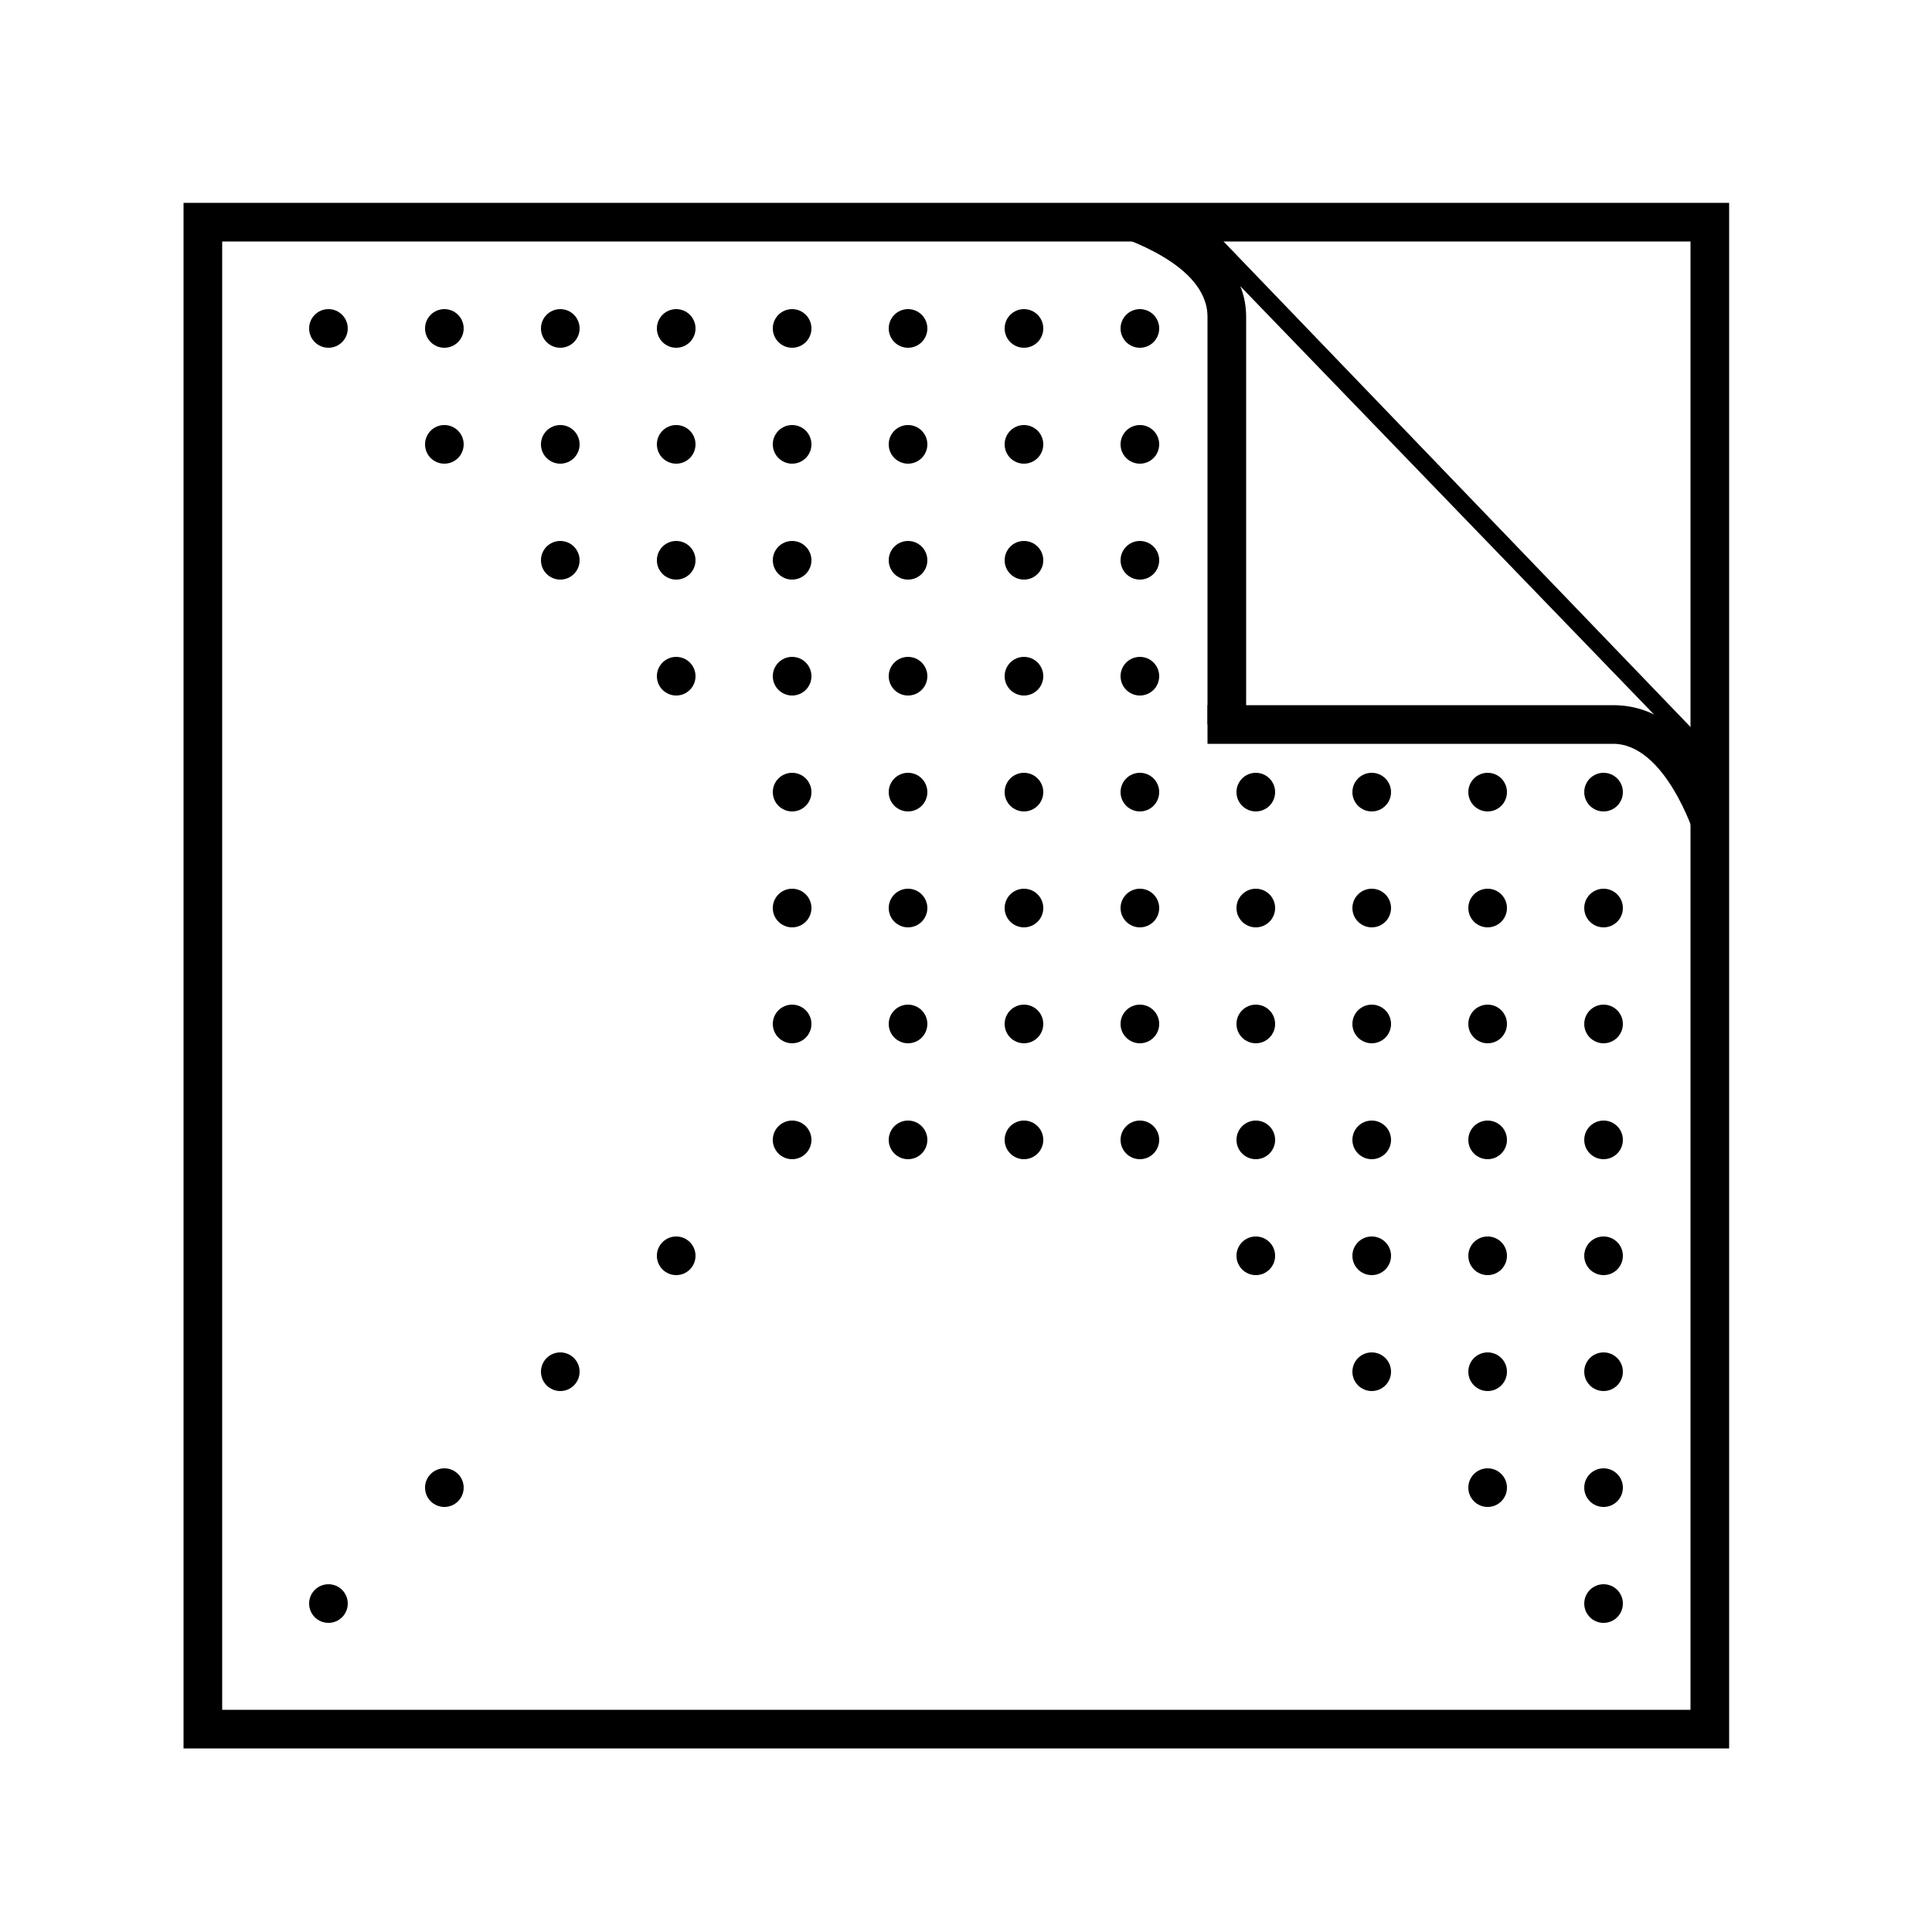 <?xml version="1.0" encoding="utf-8"?>
<!-- Generator: Adobe Illustrator 16.0.0, SVG Export Plug-In . SVG Version: 6.00 Build 0)  -->
<!DOCTYPE svg PUBLIC "-//W3C//DTD SVG 1.1//EN" "http://www.w3.org/Graphics/SVG/1.1/DTD/svg11.dtd">
<svg version="1.1" id="Layer_1" xmlns="http://www.w3.org/2000/svg" xmlns:xlink="http://www.w3.org/1999/xlink" x="0px" y="0px"
	 width="100px" height="100px" viewBox="0 0 100 100" style="enable-background:new 0 0 100 100;" xml:space="preserve">
<path d="M87.5,12.5v76h-76v-76H87.5 M89.5,10.5h-80v80h80V10.5L89.5,10.5z"/>
<path d="M64.5,37.5h-2V16.4c0-2.8-4.6-4.1-4.6-4.2l0.4-1.5c0.2,0.1,6.2,1.4,6.2,5.7V37.5z"/>
<path d="M87.7,43.2c0,0-1.5-4.7-4.2-4.7h-21v-2h21c4.3,0,5.8,5.3,5.9,5.5L87.7,43.2z"/>
<polygon points="89.3,40.8 60.9,11.4 61.6,10.7 89.3,39.5 "/>
<circle cx="17" cy="17" r="1"/>
<circle cx="23" cy="23" r="1"/>
<circle cx="29" cy="29" r="1"/>
<circle cx="35" cy="35" r="1"/>
<circle cx="41" cy="41" r="1"/>
<circle cx="47" cy="47" r="1"/>
<circle cx="53" cy="53" r="1"/>
<circle cx="59" cy="59" r="1"/>
<circle cx="65" cy="65" r="1"/>
<circle cx="71" cy="71" r="1"/>
<circle cx="77" cy="77" r="1"/>
<circle cx="83" cy="83" r="1"/>
<circle cx="17" cy="83" r="1"/>
<circle cx="23" cy="77" r="1"/>
<circle cx="29" cy="71" r="1"/>
<circle cx="35" cy="65" r="1"/>
<circle cx="41" cy="59" r="1"/>
<circle cx="47" cy="53" r="1"/>
<circle cx="53" cy="47" r="1"/>
<circle cx="59" cy="41" r="1"/>
<circle cx="53" cy="41" r="1"/>
<circle cx="53" cy="35" r="1"/>
<circle cx="53" cy="29" r="1"/>
<circle cx="53" cy="23" r="1"/>
<circle cx="53" cy="17" r="1"/>
<circle cx="47" cy="41" r="1"/>
<circle cx="41" cy="35" r="1"/>
<circle cx="47" cy="35" r="1"/>
<circle cx="35" cy="29" r="1"/>
<circle cx="41" cy="29" r="1"/>
<circle cx="47" cy="29" r="1"/>
<circle cx="29" cy="23" r="1"/>
<circle cx="35" cy="23" r="1"/>
<circle cx="41" cy="23" r="1"/>
<circle cx="47" cy="23" r="1"/>
<circle cx="23" cy="17" r="1"/>
<circle cx="29" cy="17" r="1"/>
<circle cx="35" cy="17" r="1"/>
<circle cx="41" cy="17" r="1"/>
<circle cx="47" cy="17" r="1"/>
<circle cx="59" cy="35" r="1"/>
<circle cx="59" cy="29" r="1"/>
<circle cx="59" cy="23" r="1"/>
<circle cx="59" cy="17" r="1"/>
<circle cx="59" cy="53" r="1"/>
<circle cx="59" cy="47" r="1"/>
<circle cx="65" cy="53" r="1"/>
<circle cx="65" cy="47" r="1"/>
<circle cx="71" cy="53" r="1"/>
<circle cx="71" cy="47" r="1"/>
<circle cx="77" cy="53" r="1"/>
<circle cx="77" cy="47" r="1"/>
<circle cx="83" cy="53" r="1"/>
<circle cx="83" cy="47" r="1"/>
<circle cx="65" cy="59" r="1"/>
<circle cx="71" cy="59" r="1"/>
<circle cx="77" cy="59" r="1"/>
<circle cx="83" cy="59" r="1"/>
<circle cx="71" cy="65" r="1"/>
<circle cx="77" cy="65" r="1"/>
<circle cx="83" cy="65" r="1"/>
<circle cx="77" cy="71" r="1"/>
<circle cx="83" cy="71" r="1"/>
<circle cx="83" cy="77" r="1"/>
<circle cx="47" cy="59" r="1"/>
<circle cx="53" cy="59" r="1"/>
<circle cx="65" cy="41" r="1"/>
<circle cx="71" cy="41" r="1"/>
<circle cx="77" cy="41" r="1"/>
<circle cx="83" cy="41" r="1"/>
<circle cx="41" cy="53" r="1"/>
<circle cx="41" cy="47" r="1"/>
</svg>
